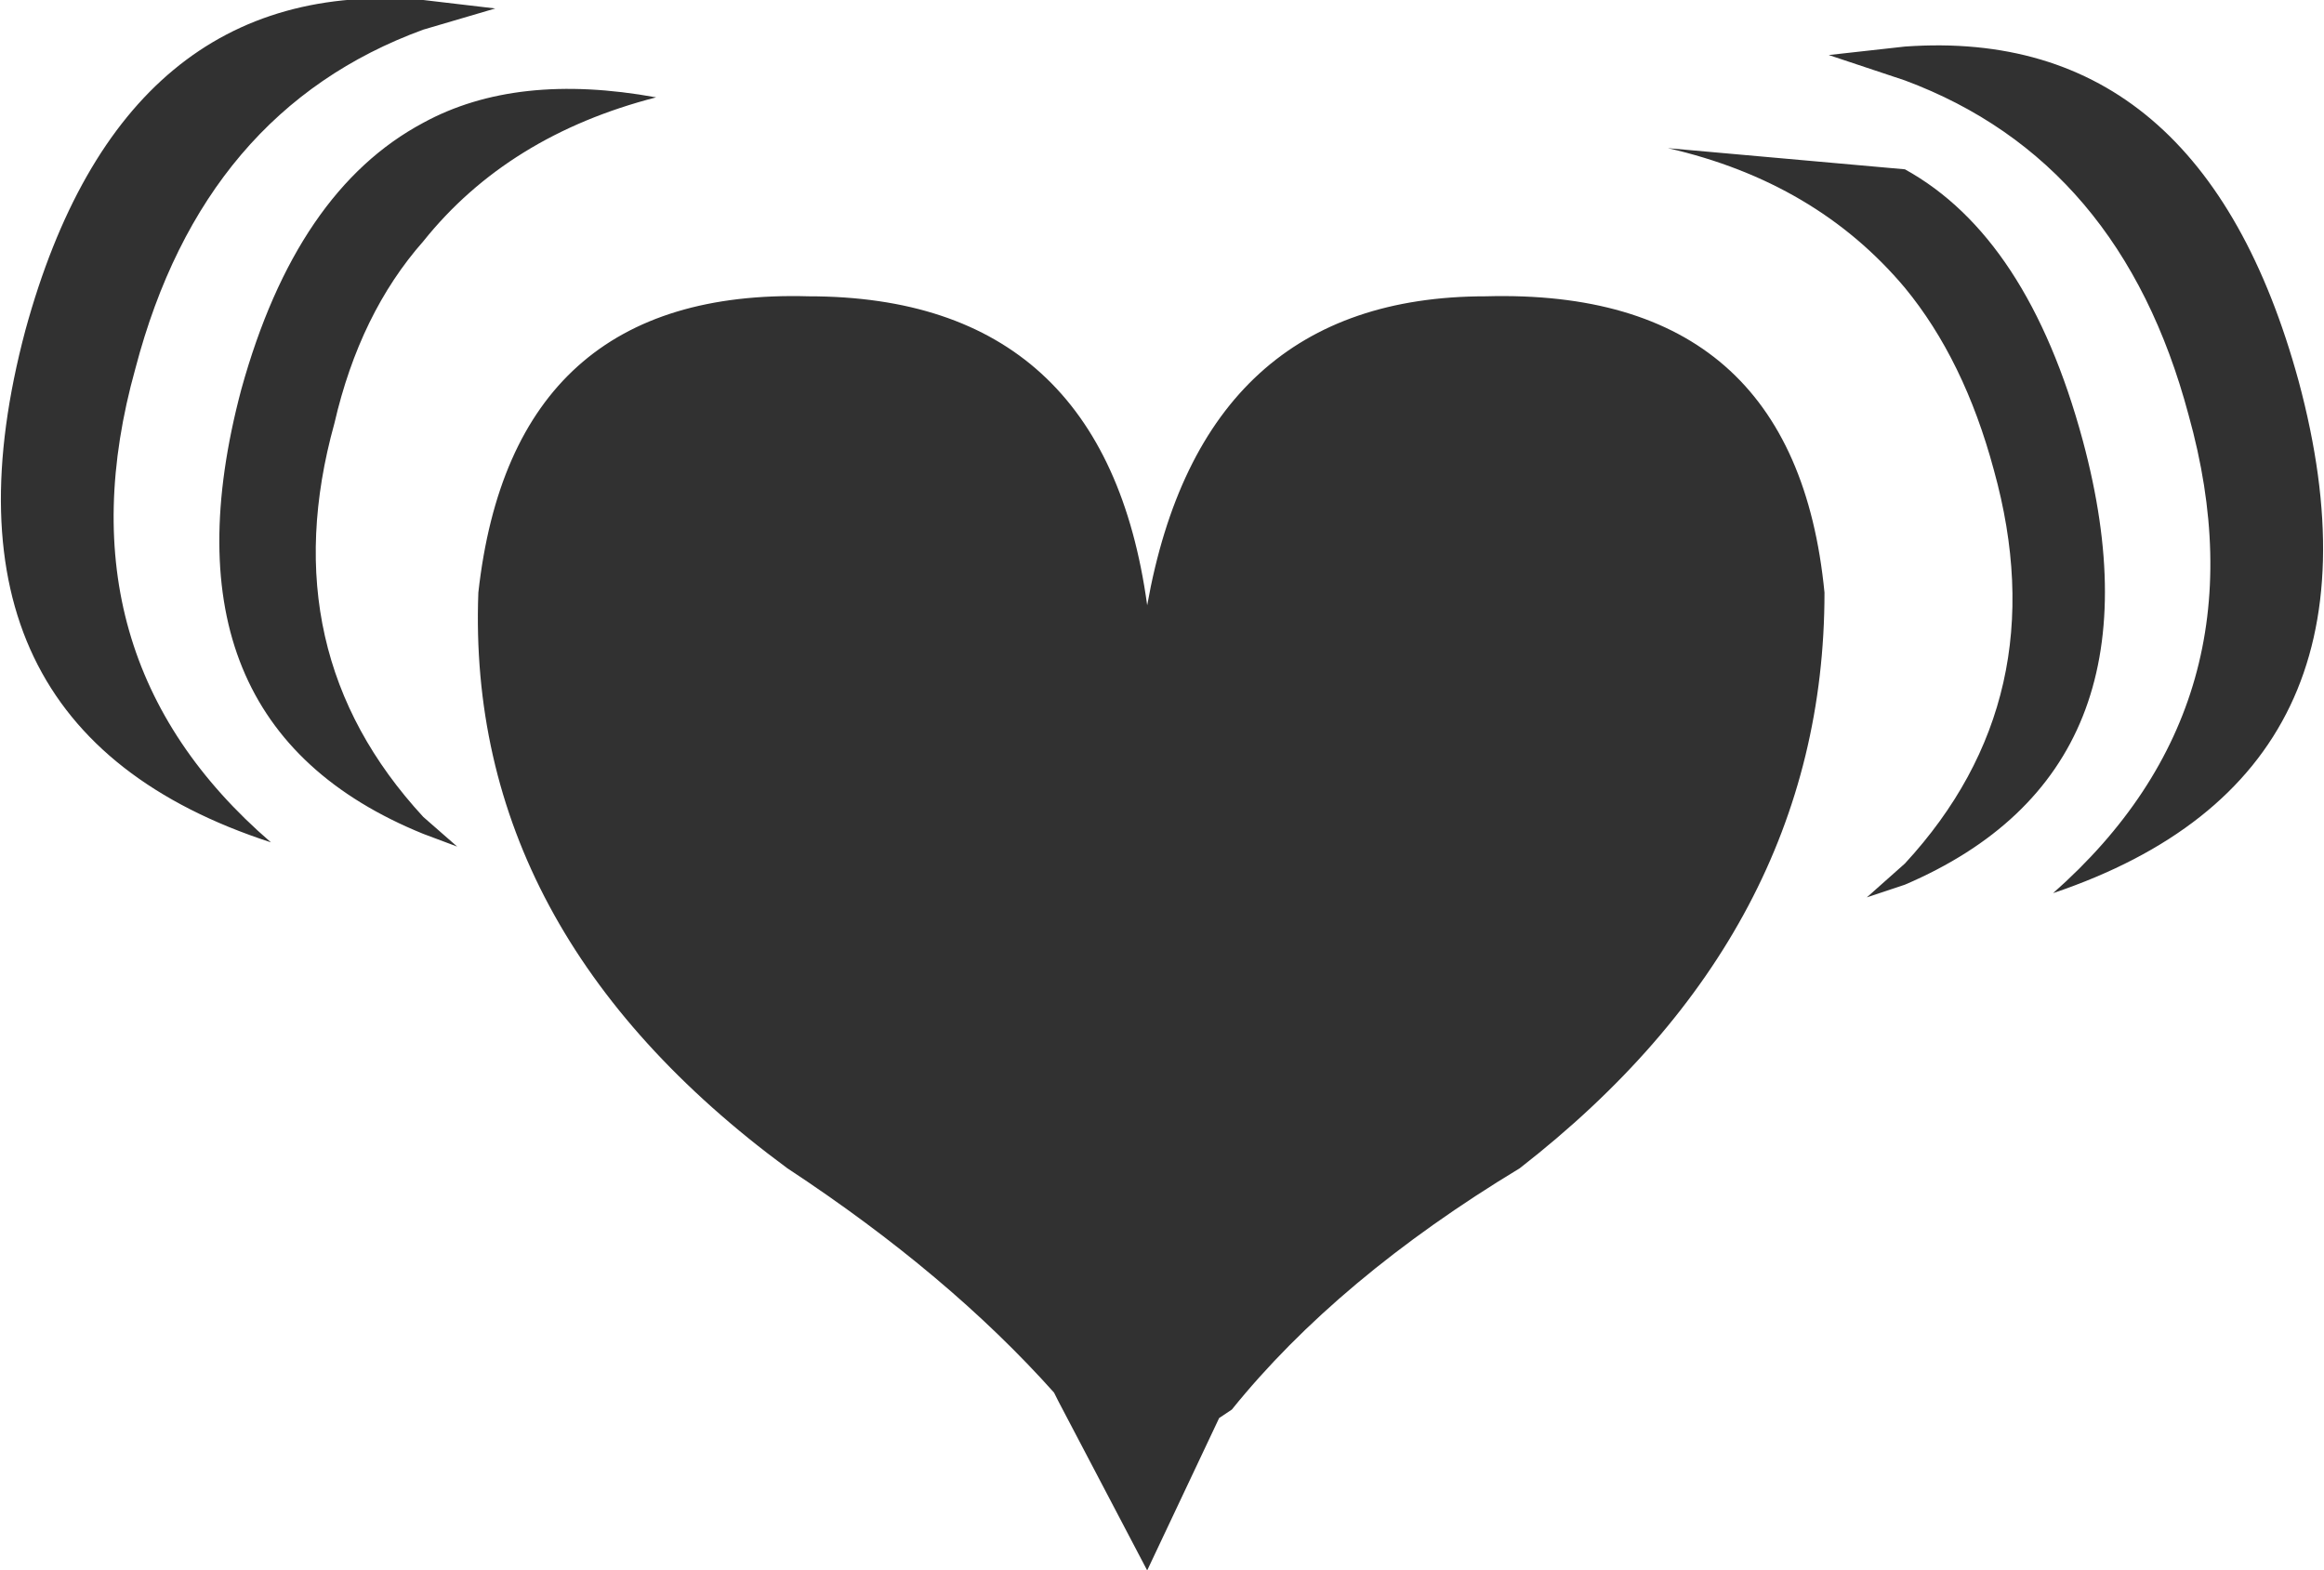 <?xml version="1.0" encoding="UTF-8" standalone="no"?>
<svg xmlns:xlink="http://www.w3.org/1999/xlink" height="18.55px" width="27.45px" xmlns="http://www.w3.org/2000/svg">
  <g transform="matrix(1.0, 0.0, 0.0, 1.0, -6.25, -12.35)">
    <path d="M15.8 15.85 Q19.3 15.85 19.8 19.5 20.45 15.85 23.8 15.85 27.45 15.75 27.8 19.35 27.8 23.35 24.2 26.15 22.05 27.45 20.8 29.0 L20.65 29.1 19.8 30.9 18.75 28.9 18.7 28.8 Q17.45 27.4 15.55 26.15 11.75 23.35 11.9 19.35 12.3 15.75 15.8 15.85 M10.2 17.35 Q9.45 20.05 11.25 22.0 L11.65 22.35 11.25 22.2 Q8.05 20.9 9.1 16.95 9.75 14.6 11.25 13.8 12.35 13.2 14.0 13.5 12.25 13.95 11.25 15.2 10.5 16.05 10.2 17.35 M11.25 12.7 Q8.65 13.65 7.85 16.7 6.9 20.1 9.45 22.3 5.3 20.95 6.55 16.25 7.7 12.05 11.25 12.35 L12.1 12.45 11.25 12.7 M29.8 17.9 Q29.45 16.6 28.75 15.75 27.7 14.5 25.95 14.1 L28.75 14.35 Q30.2 15.15 30.85 17.55 31.9 21.45 28.75 22.8 L28.3 22.95 28.75 22.55 Q30.55 20.6 29.8 17.9 M28.75 13.3 L27.85 13.0 28.75 12.9 Q32.25 12.65 33.4 16.85 34.65 21.5 30.5 22.9 33.05 20.65 32.1 17.25 31.3 14.25 28.75 13.3" fill="#313131" fill-rule="evenodd" stroke="none"/>
  </g>
</svg>
